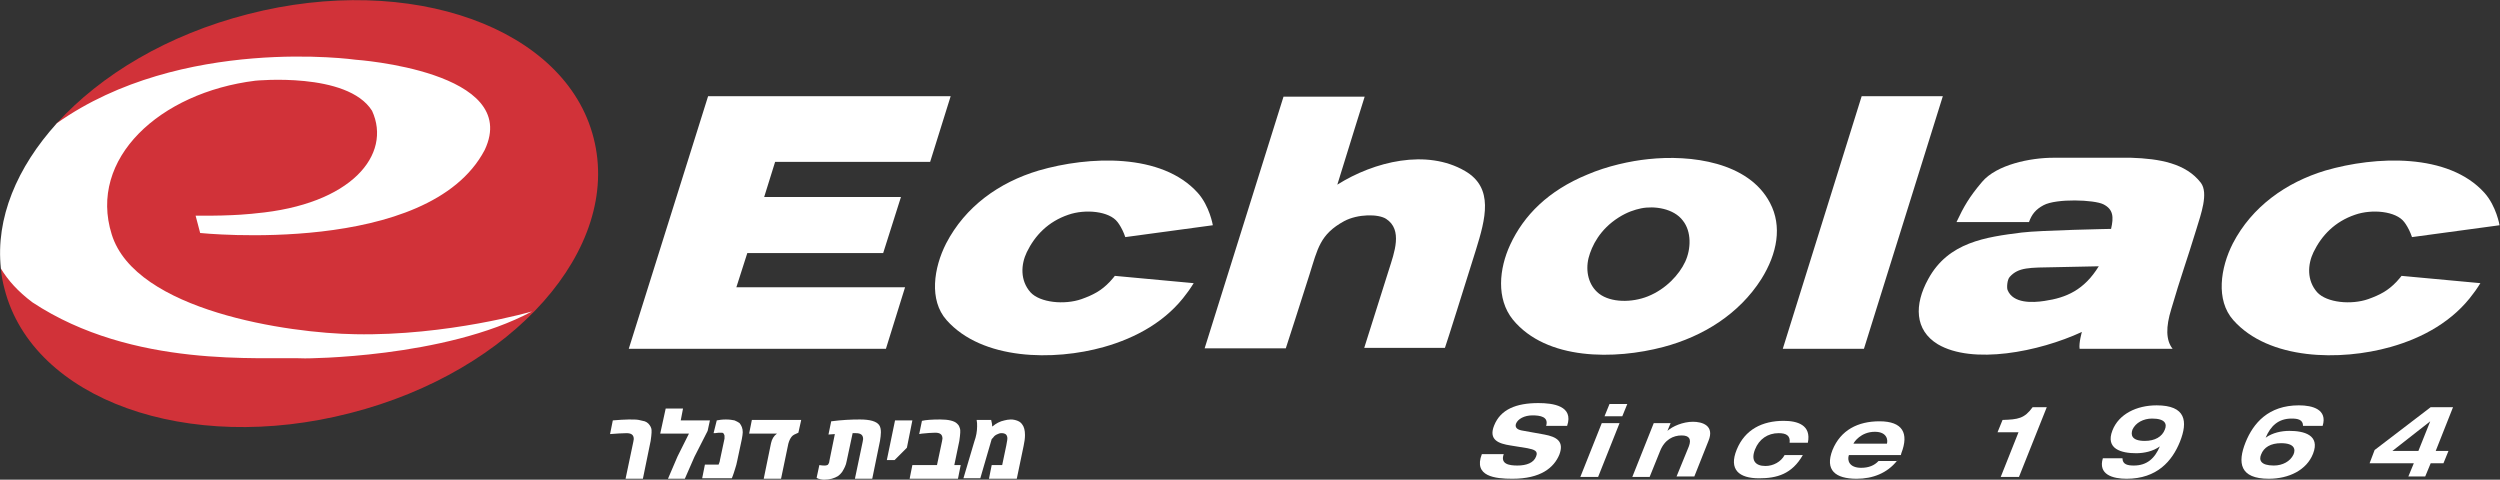 <?xml version="1.0" encoding="utf-8"?>
<!-- Generator: Adobe Illustrator 20.0.0, SVG Export Plug-In . SVG Version: 6.00 Build 0)  -->
<svg version="1.1" id="Layer_1" xmlns="http://www.w3.org/2000/svg" xmlns:xlink="http://www.w3.org/1999/xlink" x="0px" y="0px"
	 viewBox="0 0 548.3 105.2" style="enable-background:new 0 0 548.3 105.2;" xml:space="preserve">
<rect x="0" y="0" width="548.3" height="105.2" fill="#333333" stroke="none"/>
<style type="text/css">
	.st0{fill:#D13239;}
	.st1{fill:#FFFFFF;}
</style>
<g>
	<path class="st0" d="M130.2,30.3c6.2,24.2-17.7,51.2-53.4,60.3C41.1,99.8,7.2,87.6,1,63.4c-0.4-1.5-0.7-3-0.8-4.5
		c-0.6-5.7,20.7,1.7,22.7-13.2c1.4-10.2-14.7-14-10.5-18.6c9.7-10.7,24.4-19.5,42-24C90.1-6.1,124.1,6.1,130.2,30.3"/>
	<path class="st1" d="M77.9,73.3c-14.5-0.2-48.2-5.1-53.4-21.9C19.3,34.8,35,20.3,56,17.7c0,0,20.2-2,25.6,6.6
		C86,33.9,77.1,44.9,56,46.8c0,0-4.4,0.6-13.1,0.5l1,3.8c0,0,50.1,5.2,62.4-18.2C114.5,15.6,78,13.1,78,13.1S39.8,7.7,12.5,27
		C3.7,36.7-1,47.9,0.2,58.9c1.5,2.5,3.7,5,6.9,7.4c22.1,14.6,50.2,11.9,59.8,12.3c0,0,30.5,0,49.8-10.3
		C116.7,68.3,98.1,73.7,77.9,73.3"/>
	<path class="st1" d="M243.4,61.8c-1.9,2-3.7,2.9-6.2,3.8c-3.7,1.3-9.1,0.8-11.2-1.5c-2.3-2.6-2.1-6.1-0.8-8.8
		c1.8-3.7,4.7-6.7,9.1-8.2c3.7-1.3,9-0.8,10.8,1.6c0.4,0.5,1,1.5,1.4,2.5c0.1,0.3,0.3,0.8,0.3,0.8l19.2-2.6c0,0-0.7-4.2-3.3-7.1
		c-7.9-8.8-23.9-8.1-34.9-4.9c-8.7,2.6-16.1,7.9-20.3,16c-2.7,5.3-3.8,12.4,0.1,16.8c7.8,8.8,23.5,9,34.5,5.9
		c7.1-2,13.8-5.7,18.2-11.8c0.5-0.6,1.5-2.2,1.5-2.2l-17.3-1.6C244.6,60.4,243.8,61.4,243.4,61.8"/>
	<path class="st1" d="M525.6,61.8c-1.9,2-3.7,2.9-6.2,3.8c-3.7,1.3-9.1,0.8-11.2-1.5c-2.3-2.6-2.1-6.1-0.8-8.8
		c1.8-3.7,4.7-6.7,9.1-8.2c3.7-1.3,9-0.8,10.8,1.6c0.4,0.5,1,1.5,1.4,2.5c0.1,0.3,0.3,0.8,0.3,0.8l19.2-2.6c0,0-0.7-4.2-3.3-7.1
		c-7.9-8.8-23.9-8.1-34.9-4.9c-8.6,2.6-16.1,7.9-20.3,16c-2.7,5.3-3.8,12.4,0.1,16.8c7.8,8.8,23.5,9,34.5,5.9
		c7.1-2,13.8-5.7,18.2-11.8c0.5-0.6,1.5-2.2,1.5-2.2l-17.3-1.6C526.8,60.4,526,61.4,525.6,61.8"/>
	<path class="st1" d="M361.5,34.9c-3.9,0.4-9,1.5-13.4,3.4c-8.5,3.5-13.9,8.9-16.9,15.4c-2.4,5.2-3.1,11.8,0.6,16.4
		c7.4,9,22.4,8.8,33,6c8.7-2.3,16.6-7.2,21.5-14.9c3.5-5.6,4.6-11.6,1.9-16.7C383.5,35.5,370.8,33.9,361.5,34.9 M369.6,57.4
		c-1.3,2.8-4.2,6-8.2,7.6c-3.5,1.4-8.1,1.4-10.7-0.6c-2.3-1.8-3-4.9-2.3-7.8c0.7-2.7,2.5-6.3,6.6-8.9c1.9-1.2,3.5-1.7,4.9-2
		c2.9-0.6,7.2,0,9.2,2.7C371,50.8,370.9,54.6,369.6,57.4"/>
	<polygon class="st1" points="408.3,21.1 391,76.5 408.8,76.5 426.1,21.1 	"/>
	<polygon class="st1" points="208.5,21.1 155.3,21.1 137.9,76.5 194.3,76.5 198.5,63 161.5,63 163.9,55.5 193.7,55.5 197.6,43.2 
		167.6,43.2 170,35.5 204,35.5 	"/>
	<path class="st1" d="M481.7,50.3c1-3.3,2.7-7.9,1-10.2c-3.3-4.3-9.1-5.3-15.3-5.5h-17.1c-5,0-12.4,1.5-15.6,5.3
		c-2.8,3.3-4,5.4-5.6,8.8H445c0.6-1.7,1.5-2.8,3.2-3.7c2.8-1.5,11.1-1.2,13.1-0.2c2.2,1.1,2.3,2.8,1.7,5.4c0,0-15.6,0.3-19.6,0.8
		c-7.9,1-16.1,2.1-20.5,10.2c-3.1,5.6-3,11.2,2.1,14.3c7.6,4.5,22.1,1.7,31.6-2.7c0,0-0.7,2.4-0.5,3.7h20.4
		c-1.5-1.9-1.5-4.8-0.3-8.7C478.3,60.6,479.6,57.2,481.7,50.3 M448.4,66c-2.6,0.4-6.9,0.6-8.1-2.4c-0.2-0.5-0.1-2.3,0.5-2.9
		c1.9-2.1,4.3-2,9.9-2.1c3.8-0.1,5.8-0.1,9.6-0.2C457.1,63.6,453.2,65.3,448.4,66"/>
	<path class="st1" d="M321.3,37.5c-8.4-4.9-19.9-2.1-28,3c2.3-7.5,6-19.3,6-19.3h-17.8l-17.3,55.2h17.8c0.4-1.2,3.3-10.2,5.2-16.2
		c1.8-5.7,2.3-8.8,7.6-11.7c3-1.6,7.5-1.6,9.2-0.5c3.7,2.4,1.8,7.4,0.6,11.2c-2,6.3-5,15.9-5.4,17.1h17.7c0.5-1.4,4.3-13.5,6.8-21.5
		C325.8,48,327.7,41.2,321.3,37.5"/>
	<path class="st1" d="M339.1,93.4c0.6-2-1.3-2.3-3-2.3c-1.8,0-3.2,0.8-3.6,1.8c-0.3,0.8,0.2,1.3,1.2,1.5l5,0.9
		c2.7,0.5,4.4,1.5,3.3,4.4c-1.2,2.9-4.1,5.3-10.3,5.3c-3.8,0-8.6-0.5-6.7-5.4h4.8c-0.8,2.2,1.2,2.5,3,2.5c2,0,3.6-0.6,4.1-2
		c0.5-1.2-0.4-1.5-1.9-1.8l-3.7-0.6c-2.6-0.4-4.9-1.2-3.6-4.4c1.4-3.5,4.8-4.9,9.7-4.9c3.2,0,7.8,0.6,6.3,5H339.1z"/>
	<path class="st1" d="M351.3,92.8h3.9l-4.7,11.8h-3.9L351.3,92.8z M353,88.6h3.9l-1.1,2.7h-3.9L353,88.6z"/>
	<path class="st1" d="M370.4,97.9c0.6-1.6,0.1-2.4-1.6-2.4c-1.8,0-3.7,0.9-4.7,3.4l-2.3,5.7H358l4.7-11.8h3.7l-0.7,1.7h0
		c1.1-1,3.4-2,5.6-2c2,0,4.8,0.8,3.4,4.2l-3.1,7.8h-3.9L370.4,97.9z"/>
	<path class="st1" d="M392.5,97.1c0.2-1.6-0.8-2.1-2.4-2.1c-2.4,0-4.3,1.3-5.2,3.6c-0.9,2.3,0,3.6,2.3,3.6c1.7,0,3.4-0.9,4.2-2.4h4
		c-2.4,4.2-5.7,5.1-9.6,5.1c-4.4,0-6.7-1.9-4.9-6.3c1.8-4.4,5.6-6.3,10.3-6.3c3,0,6.1,0.9,5.3,4.8H392.5z"/>
	<path class="st1" d="M416.1,101c-2.2,2.8-5.4,4-8.9,4c-4.7,0-7-1.9-5.3-6.3c1.8-4.4,5.6-6.3,10.3-6.3c5.1,0,6.5,2.6,4.8,7l-0.1,0.4
		h-11.4l0,0c-0.4,1.1,0,2.8,2.7,2.8c1.6,0,2.9-0.5,3.8-1.5H416.1z M413.8,97.4L413.8,97.4c0.3-0.7,0.2-2.7-2.6-2.7
		c-3.1,0-4.6,2.3-4.7,2.6l0,0H413.8z"/>
	<path class="st1" d="M442.7,94.8h-4.6l1.1-2.7c3.4-0.1,4.8-0.3,6.6-2.8h3.1l-6.1,15.3h-4L442.7,94.8z"/>
	<path class="st1" d="M465.5,100.5c0,1.4,1.2,1.6,2.5,1.6c2.9,0,4.6-1.6,5.7-4.2c-1.5,1.1-3.5,1.5-5.2,1.5c-3.2,0-6.8-0.9-5.2-5
		c1.4-3.6,5.3-5.5,9.7-5.5c6.4,0,6.9,3.5,5.1,8c-1.7,4.2-5,8.1-11.7,8.1c-3,0-6.3-0.9-5.2-4.5H465.5z M474.8,94.2
		c0.5-1.2,0.1-2.4-2.8-2.4c-1.9,0-3.6,0.9-4.3,2.4c-0.4,1.1-0.3,2.5,2.7,2.5C472.6,96.7,474.2,95.8,474.8,94.2z"/>
	<path class="st1" d="M505.1,93.4c0-1.4-1.2-1.6-2.5-1.6c-2.9,0-4.6,1.6-5.7,4.2c1.5-1.1,3.5-1.5,5.2-1.5c3.2,0,6.8,0.9,5.2,5
		c-1.4,3.6-5.3,5.5-9.7,5.5c-6.4,0-6.9-3.5-5.1-8c1.7-4.2,5-8.1,11.7-8.1c3,0,6.3,0.9,5.2,4.5H505.1z M495.9,99.7
		c-0.5,1.2-0.1,2.4,2.8,2.4c1.9,0,3.6-0.9,4.3-2.4c0.5-1.1,0.3-2.5-2.7-2.5C498,97.2,496.5,98.1,495.9,99.7z"/>
	<path class="st1" d="M529.4,101.6h-9.7l1.1-2.9l12.3-9.4h4.9l-3.8,9.6h2.8l-1.1,2.7h-2.8l-1.2,2.9h-3.7L529.4,101.6z M533,92.4
		l-8.3,6.5h5.7L533,92.4z"/>
	<g>
		<path class="st1" d="M134.4,92.2c1.4-0.1,2.5-0.2,3.5-0.2s1.7,0,2.2,0.1c0.5,0.1,0.9,0.2,1.3,0.3c0.3,0.1,0.6,0.3,0.8,0.5
			s0.4,0.5,0.5,0.7s0.2,0.5,0.2,0.7s0,0.5,0,0.6c0,0.4-0.1,1-0.2,1.8L141,105h-3.8l1.7-8.1c0-0.2,0.1-0.4,0.1-0.6
			c0-0.9-0.5-1.3-1.6-1.3c-1,0-2.1,0.1-3.6,0.2L134.4,92.2z"/>
		<path class="st1" d="M149.3,92.2h6.4l-0.5,2.3l-2.9,5.7l0,0l-2.1,4.8h-3.7l2.1-4.9l2.5-5h-6.3l1.2-5.5h3.8L149.3,92.2z"/>
		<path class="st1" d="M157.2,92.2c0.5-0.1,1.2-0.2,2-0.2s1.4,0.1,1.9,0.2c0.5,0.2,0.8,0.4,1.1,0.6c0.4,0.5,0.7,1.1,0.7,2
			c0,0.4-0.1,0.9-0.2,1.5l-1,4.7c-0.1,0.6-0.3,1.3-0.5,1.9c-0.2,0.7-0.4,1.2-0.5,1.5l-0.2,0.5H154l0.6-3h3c0.1-0.3,0.3-0.7,0.3-1
			l1-4.7c0-0.2,0-0.4,0-0.6s-0.1-0.3-0.2-0.5s-0.3-0.2-0.5-0.2c-0.4,0-0.9,0-1.4,0.1l-0.3,0L157.2,92.2z"/>
		<path class="st1" d="M175.7,92.2l-0.6,2.7c-0.7,0.3-1.2,0.5-1.5,0.9s-0.5,0.8-0.7,1.5l-1.6,7.7h-3.8l1.6-7.8
			c0.2-0.9,0.6-1.6,1.3-2.1h-6.1l0.6-3H175.7z"/>
		<path class="st1" d="M188.6,92c2.2,0,3.6,0.4,4.2,1.2c0.3,0.4,0.4,1,0.4,1.6c0,0.6-0.1,1.2-0.2,1.9l-1.7,8.3h-3.8l1.7-8.1
			c0-0.2,0.1-0.4,0.1-0.6c0-0.9-0.5-1.3-1.6-1.3c-0.3,0-0.6,0-0.7,0l-1.3,6.1c-0.1,0.5-0.2,0.9-0.4,1.3s-0.4,0.8-0.6,1.1
			c-0.3,0.4-0.6,0.7-0.9,0.9c-0.8,0.5-1.8,0.8-3,0.8c-0.3,0-0.6,0-0.9-0.1c-0.3-0.1-0.5-0.1-0.6-0.2l-0.2-0.1l0.6-2.8
			c0.5,0.1,0.9,0.1,1.2,0.1s0.6-0.1,0.7-0.2c0.1-0.2,0.3-0.4,0.3-0.8l1.2-5.9l-1.4,0.1l0.6-2.9C184.6,92.1,186.6,92,188.6,92z"/>
		<path class="st1" d="M198.9,98.2l-2.7,2.7h-1.7l1.8-8.7h3.8L198.9,98.2z"/>
		<path class="st1" d="M209.9,92.9c0.2,0.2,0.4,0.4,0.5,0.7s0.2,0.5,0.2,0.7c0,0.2,0,0.4,0,0.6c0,0.4-0.1,1-0.2,1.8l-1.1,5.3h1.4
			l-0.6,3h-10.6l0.6-3h5.4l1.1-5.2c0-0.2,0.1-0.4,0.1-0.6c0-0.9-0.5-1.3-1.6-1.3c-0.8,0-1.8,0.1-2.9,0.2l-0.6,0.1l0.6-2.9
			c0.8-0.2,2.2-0.3,4-0.3S209.3,92.3,209.9,92.9z"/>
		<path class="st1" d="M217.4,92.2c0.1,0.4,0.2,0.8,0.2,1.3h0.1c0.7-0.6,1.6-1.1,2.6-1.3c0.4-0.1,0.9-0.2,1.4-0.2s1,0.1,1.5,0.3
			s0.8,0.5,1,0.8c0.4,0.5,0.6,1.3,0.6,2.3c0,0.7-0.1,1.5-0.3,2.4L223,105h-6.1l0.6-3h2.3l0.9-4.3c0.2-1,0.3-1.6,0.2-1.9
			c-0.1-0.4-0.3-0.6-0.6-0.7c-0.2-0.1-0.4-0.1-0.7-0.1s-0.6,0.1-1,0.3s-0.6,0.4-0.8,0.7l-0.3,0.3l-2.5,8.6h-3.7l2.4-8.1
			c0.4-1.1,0.6-2.2,0.6-3.3c0-0.5,0-0.9-0.1-1.4H217.4z"/>
	</g>
</g>
</svg>
